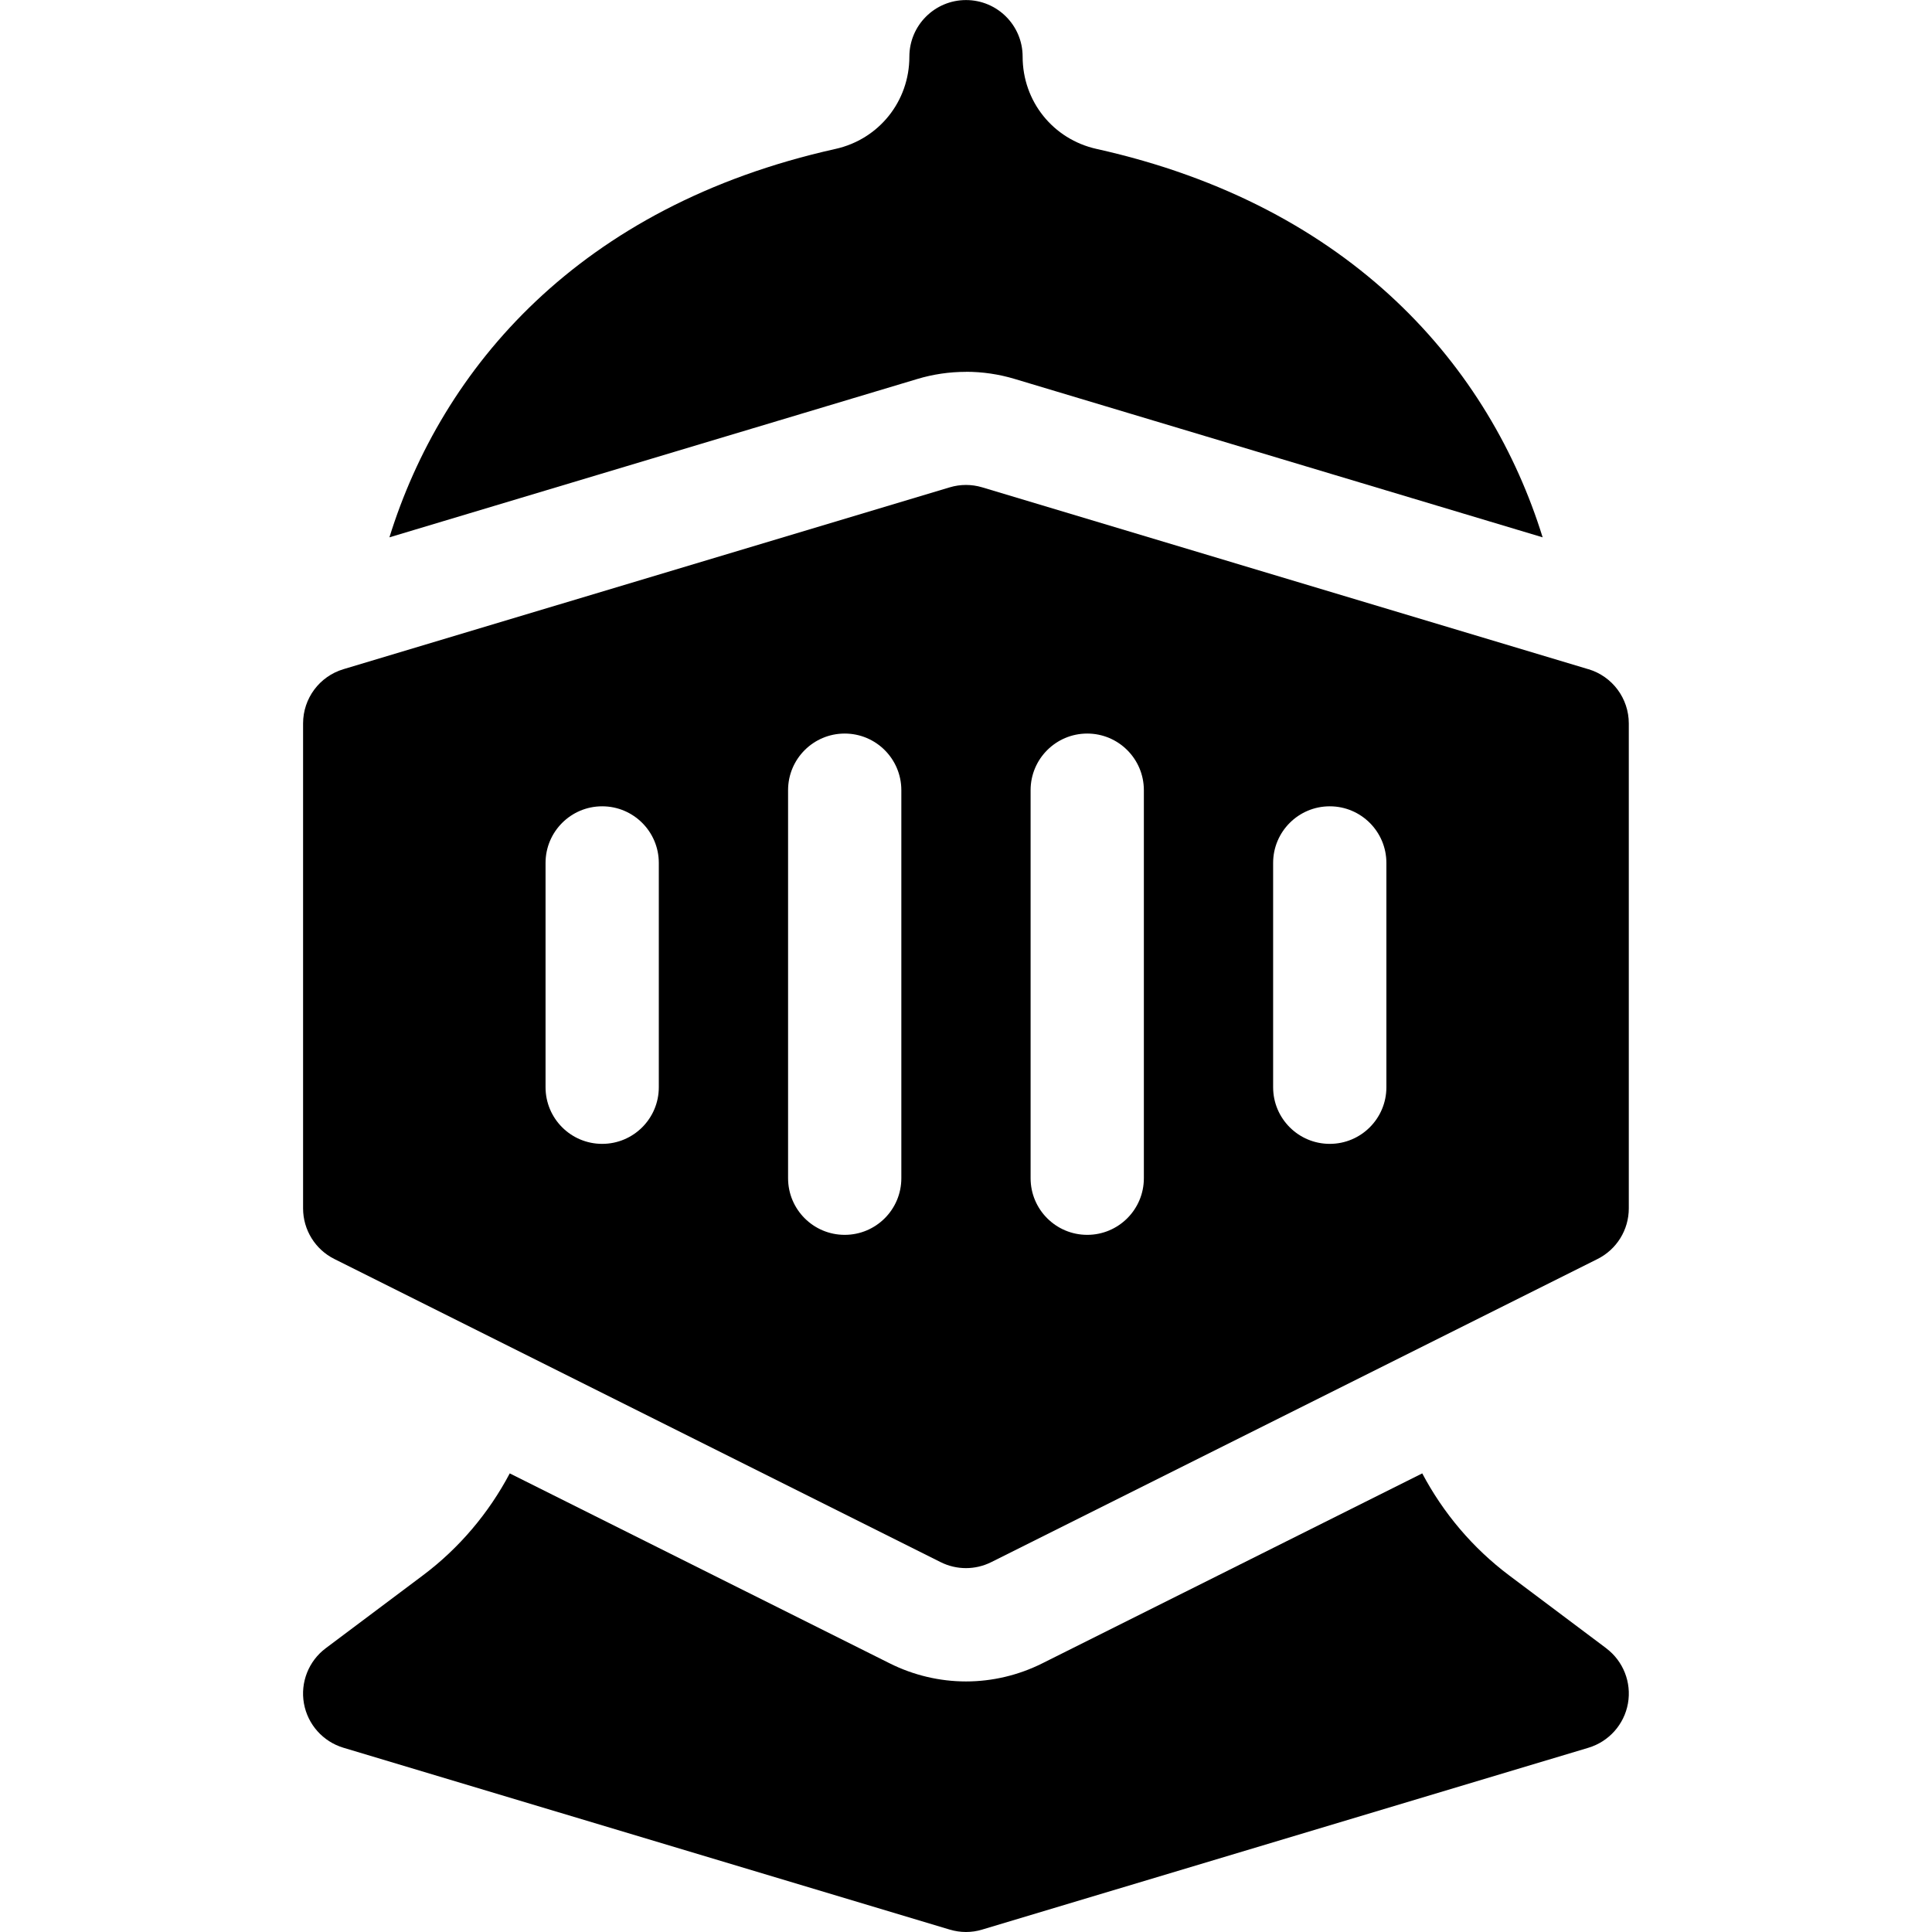 <!-- Generated by IcoMoon.io -->
<svg version="1.1" xmlns="http://www.w3.org/2000/svg" width="32" height="32" viewBox="0 0 32 32">
<title>knight</title>
<path d="M16 6.158c0.274 0 0.546 0.040 0.808 0.119l8.743 2.623c-0.869-2.801-3.138-5.487-7.387-6.433-0.722-0.16-1.226-0.789-1.226-1.529 0-0.518-0.42-0.937-0.938-0.937s-0.938 0.42-0.938 0.938c0 0.739-0.504 1.368-1.225 1.528-4.254 0.947-6.518 3.638-7.387 6.433l8.741-2.622c0.262-0.079 0.534-0.119 0.808-0.119z"></path>
<path d="M26.311 11.085l-10.042-3.013c-0.176-0.053-0.363-0.053-0.539 0l-10.042 3.012c-0.397 0.119-0.668 0.484-0.668 0.898v8.033c0 0.355 0.201 0.68 0.518 0.838l10.042 5.021c0.132 0.066 0.276 0.099 0.419 0.099s0.287-0.033 0.419-0.099l10.042-5.021c0.318-0.159 0.518-0.483 0.518-0.838v-8.033c-0-0.414-0.272-0.779-0.668-0.898zM10.912 18.008c0 0.518-0.42 0.938-0.938 0.938s-0.938-0.42-0.938-0.938v-3.715c0-0.518 0.42-0.938 0.938-0.938s0.938 0.42 0.938 0.938zM14.929 19.515c0 0.518-0.42 0.938-0.938 0.938s-0.938-0.42-0.938-0.938v-6.427c0-0.518 0.42-0.938 0.938-0.938s0.938 0.42 0.938 0.938zM18.946 19.515c0 0.518-0.42 0.938-0.938 0.938s-0.938-0.42-0.938-0.938v-6.427c0-0.518 0.42-0.938 0.938-0.938s0.938 0.42 0.938 0.938zM22.963 18.008c0 0.518-0.42 0.938-0.938 0.938s-0.938-0.42-0.938-0.938v-3.715c0-0.518 0.42-0.938 0.938-0.938s0.938 0.42 0.938 0.938z"></path>
<path d="M26.604 27.3s-0.753-0.564-1.606-1.205c-0.605-0.454-1.094-1.035-1.441-1.691l-6.299 3.149c-0.389 0.194-0.823 0.297-1.258 0.297s-0.869-0.103-1.258-0.297l-6.299-3.149c-0.347 0.656-0.836 1.238-1.441 1.691l-1.607 1.205c-0.283 0.212-0.423 0.566-0.361 0.914s0.315 0.632 0.654 0.734l10.042 3.012c0.088 0.026 0.179 0.040 0.269 0.040s0.181-0.013 0.269-0.040l10.042-3.012c0.339-0.102 0.592-0.386 0.654-0.734s-0.078-0.702-0.361-0.914z"></path>
</svg>
